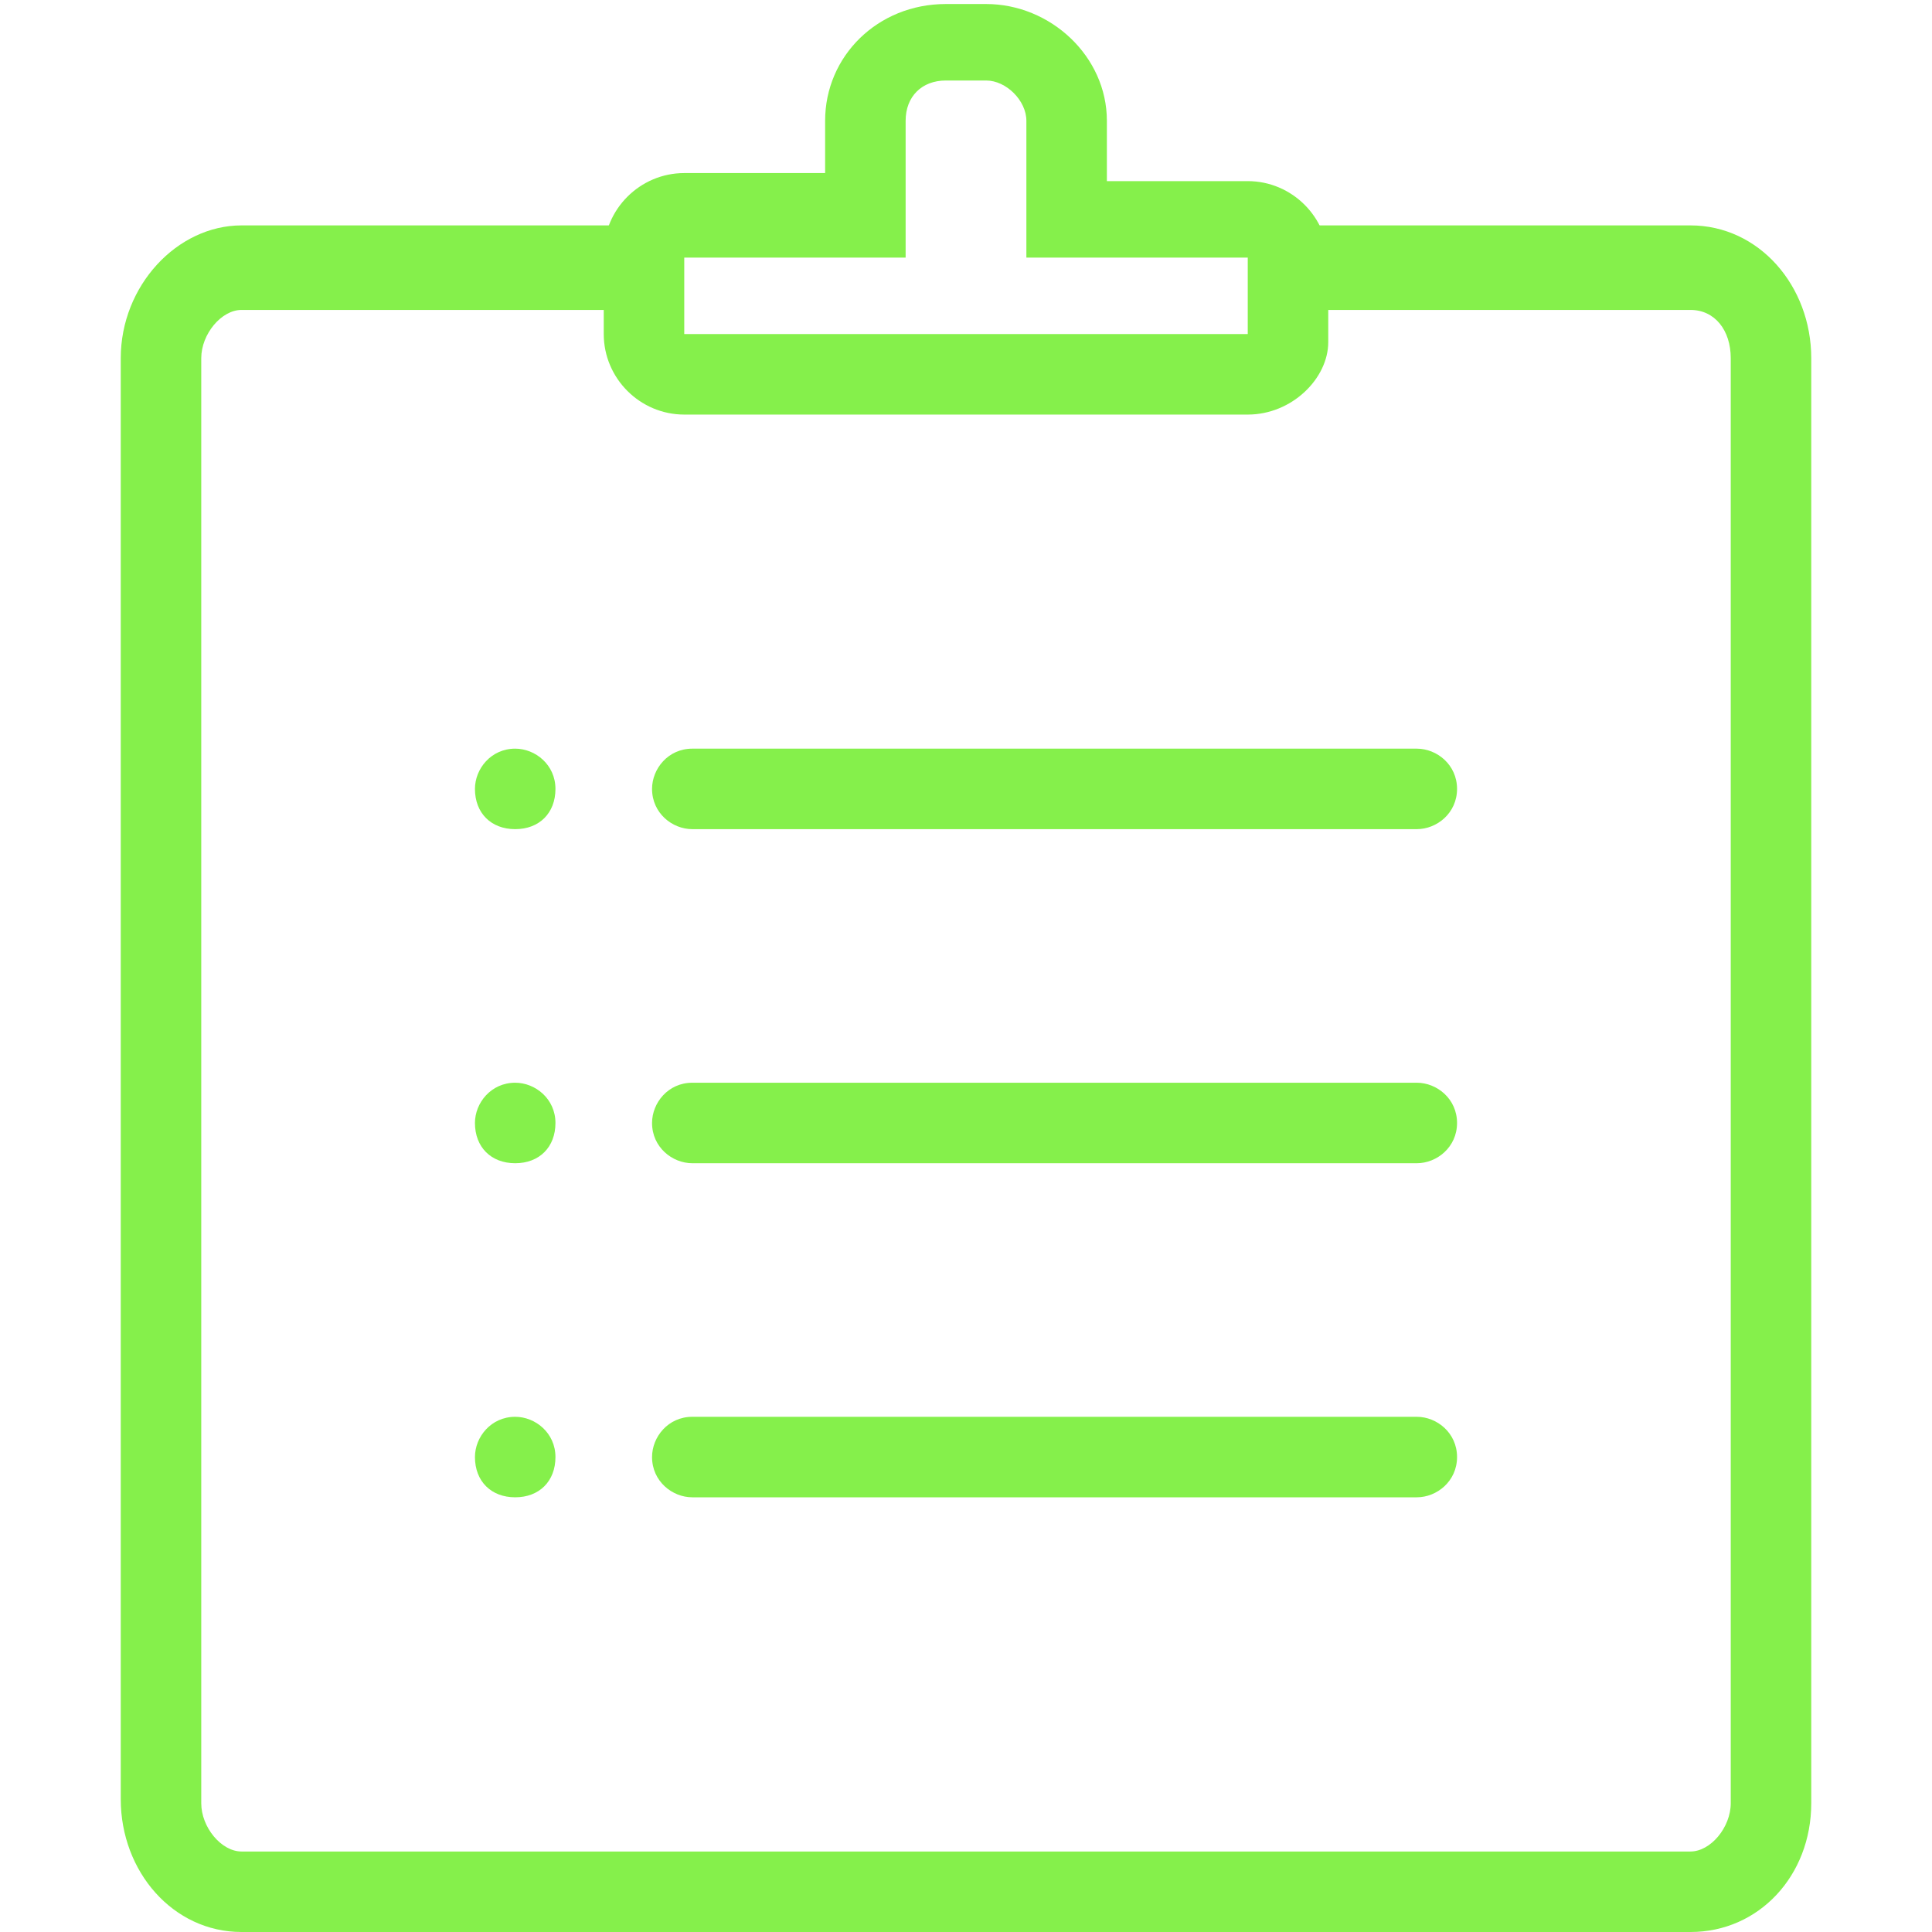 <?xml version="1.0" standalone="no"?><!DOCTYPE svg PUBLIC "-//W3C//DTD SVG 1.1//EN" "http://www.w3.org/Graphics/SVG/1.1/DTD/svg11.dtd"><svg t="1727167792172" class="icon" viewBox="0 0 1024 1024" version="1.1" xmlns="http://www.w3.org/2000/svg" p-id="16702" xmlns:xlink="http://www.w3.org/1999/xlink" width="200" height="200"><path d="M661.333 219.733H362.667c-23.467 0-42.667-19.2-42.667-42.667v-42.667c0-23.467 19.2-42.667 42.667-42.667h74.667V64c0-34.133 27.733-61.867 64-61.867h21.333c34.133 0 64 27.733 64 61.867v32H661.333c23.467 0 42.667 19.2 42.667 42.667v42.667c0 19.2-19.2 38.4-42.667 38.4zM362.667 136.533v40.533h298.667V136.533h-117.333V64c0-10.667-10.667-21.333-21.333-21.333h-21.333c-12.8 0-21.333 8.533-21.333 21.333v72.533H362.667z" p-id="16703" fill="#85f04b"></path><path d="M896 1024H128c-36.267 0-64-32-64-70.4V189.867c0-38.4 29.867-70.4 64-70.4h211.2v44.8H128c-10.667 0-21.333 12.8-21.333 25.6v765.867c0 12.8 10.667 25.6 21.333 25.6h768c10.667 0 21.333-12.8 21.333-25.6V189.867c0-14.933-8.533-25.6-21.333-25.6h-209.067V119.467H896c36.267 0 64 32 64 70.4v765.867c0 38.4-27.733 68.267-64 68.267z" p-id="16704" fill="#85f04b"></path><path d="M750.933 439.467h-384c-10.667 0-21.333-8.533-21.333-21.333 0-10.667 8.533-21.333 21.333-21.333h384c10.667 0 21.333 8.533 21.333 21.333s-10.667 21.333-21.333 21.333zM273.067 439.467c-12.8 0-21.333-8.533-21.333-21.333 0-10.667 8.533-21.333 21.333-21.333 10.667 0 21.333 8.533 21.333 21.333s-8.533 21.333-21.333 21.333zM750.933 616.533h-384c-10.667 0-21.333-8.533-21.333-21.333 0-10.667 8.533-21.333 21.333-21.333h384c10.667 0 21.333 8.533 21.333 21.333s-10.667 21.333-21.333 21.333zM273.067 616.533c-12.8 0-21.333-8.533-21.333-21.333 0-10.667 8.533-21.333 21.333-21.333 10.667 0 21.333 8.533 21.333 21.333s-8.533 21.333-21.333 21.333zM750.933 793.6h-384c-10.667 0-21.333-8.533-21.333-21.333 0-10.667 8.533-21.333 21.333-21.333h384c10.667 0 21.333 8.533 21.333 21.333s-10.667 21.333-21.333 21.333zM273.067 793.6c-12.8 0-21.333-8.533-21.333-21.333 0-10.667 8.533-21.333 21.333-21.333 10.667 0 21.333 8.533 21.333 21.333s-8.533 21.333-21.333 21.333z" p-id="16705" fill="#85f04b"></path></svg>